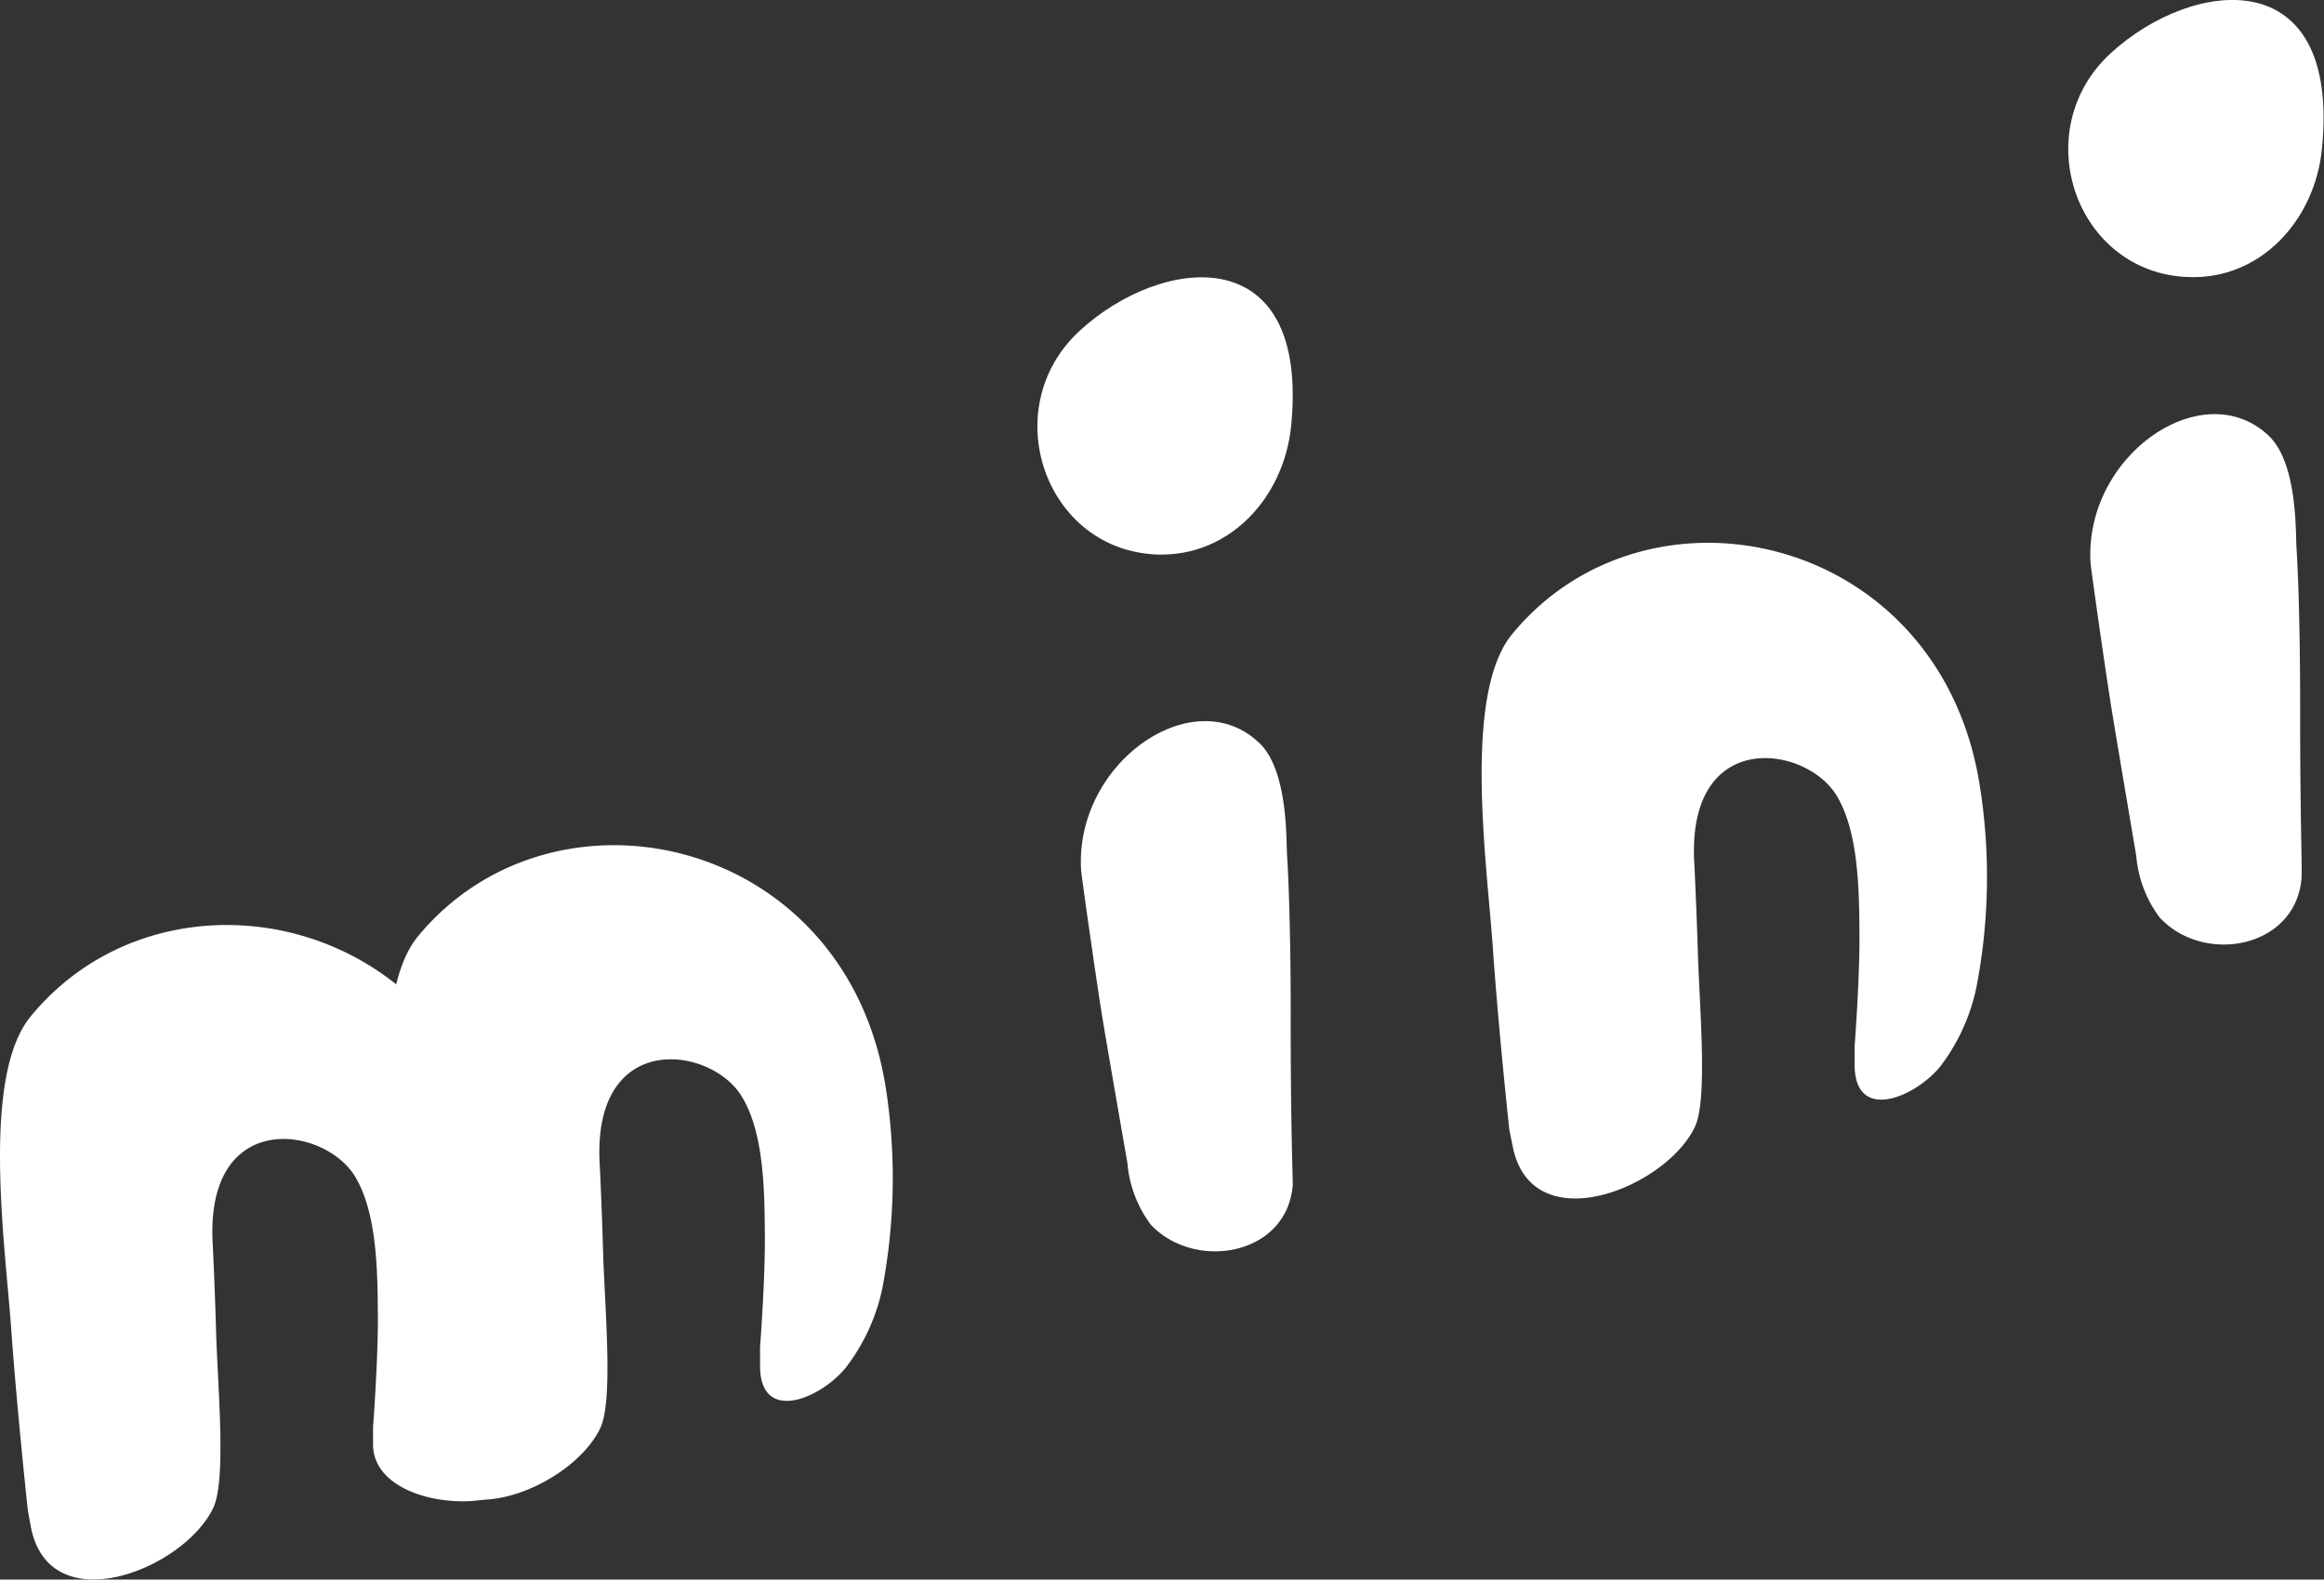 <svg id="Layer_1" data-name="Layer 1" xmlns="http://www.w3.org/2000/svg" viewBox="0 0 150.13 102.06">
  <rect x="0" y="0" width="150.13" height="102.06" fill="#333333" stroke="none"/>
  <defs>
    <style>
      .cls-1 {
        fill: #fff;
      }
    </style>
  </defs>
  <title>minibingo-hvid</title>
  <path class="cls-1" d="M97.68,41c-3.2,3.89-1.62,14.82-1.25,20.17S97.5,73,97.5,73l.22,1.09c1.22,6.17,9.89,2.71,11.77-1.26.8-1.71.35-7,.2-11-.09-3-.23-5.89-.23-5.89-.59-8.81,7-7.86,9.12-4.62,1.49,2.35,1.52,6.18,1.54,9.08s-.31,7.19-.31,7.19v1.07c-.1,4,3.94,2.26,5.56.23a12.71,12.71,0,0,0,2.31-5.1,37.51,37.51,0,0,0,.23-12.9C125.41,34.47,106.48,30.29,97.68,41Z" transform="translate(0 -0.02)"/>
  <path class="cls-1" d="M83.38,65.59c0-6.83-.23-10.21-.23-10.21-.08-.88.12-5.61-1.85-7.4C77.05,44,69.41,49.32,69.84,56.26c.12,1.06,1,7.18,1.31,9.12s1.68,9.78,1.68,9.78a7.74,7.74,0,0,0,1.52,4c2.84,3,8.78,2,9.16-2.55C83.52,76,83.37,72.74,83.38,65.59Z" transform="translate(0 -0.02)"/>
  <path class="cls-1" d="M83.41,27.53c1.19-12.15-8.37-11-13.65-6.15-5.44,5-2.28,14.21,5,14.47C79.41,36,82.94,32.2,83.41,27.53Z" transform="translate(0 -0.02)"/>
  <path class="cls-1" d="M150,9.61c1.2-12.15-8.37-11-13.65-6.15-5.44,5-2.27,14.2,5,14.46C146,18.12,149.55,14.27,150,9.61Z" transform="translate(0 -0.02)"/>
  <path class="cls-1" d="M148.59,45.74c0-6.84-.23-10.22-.23-10.22-.08-.87.12-5.6-1.85-7.39-4.25-3.94-11.89,1.33-11.46,8.28.12,1.06,1,7.18,1.31,9.12S138,55.31,138,55.31a7.74,7.74,0,0,0,1.52,4c2.84,3.06,8.78,2,9.16-2.55C148.73,56.1,148.58,52.88,148.59,45.74Z" transform="translate(0 -0.02)"/>
  <path class="cls-1" d="M27,60.52c-3.21,3.89-1.63,14.81-1.25,20.16S26.8,92.46,26.8,92.46L27,93.55c1.23,6.18,9.9,2.72,11.78-1.26.8-1.71.35-7,.19-11-.08-3-.22-5.89-.22-5.89-.59-8.81,7.05-7.86,9.12-4.61,1.49,2.34,1.52,6.17,1.54,9.07s-.31,7.2-.31,7.2v1.06c-.1,4,3.94,2.27,5.56.24A12.71,12.71,0,0,0,57,83.26a38,38,0,0,0,.23-12.9C54.7,54,35.8,49.85,27,60.52Z" transform="translate(0 -0.02)"/>
  <path class="cls-1" d="M2,65.67C-1.24,69.56.34,80.49.72,85.83S1.8,97.62,1.8,97.62L2,98.71c1.23,6.17,9.9,2.71,11.78-1.27.8-1.71.35-7,.19-11-.08-3-.22-5.9-.22-5.9-.59-8.8,7-7.85,9.12-4.61,1.49,2.35,1.52,6.17,1.54,9.08s-.31,7.19-.31,7.19v1.07c-.1,4,7.64,4.67,9.26,2.64.65-.8-1.85-5.16-1.39-7.51a38,38,0,0,0,.23-12.9C29.7,59.18,10.8,55,2,65.67Z" transform="translate(0 -0.02)"/>
</svg>
